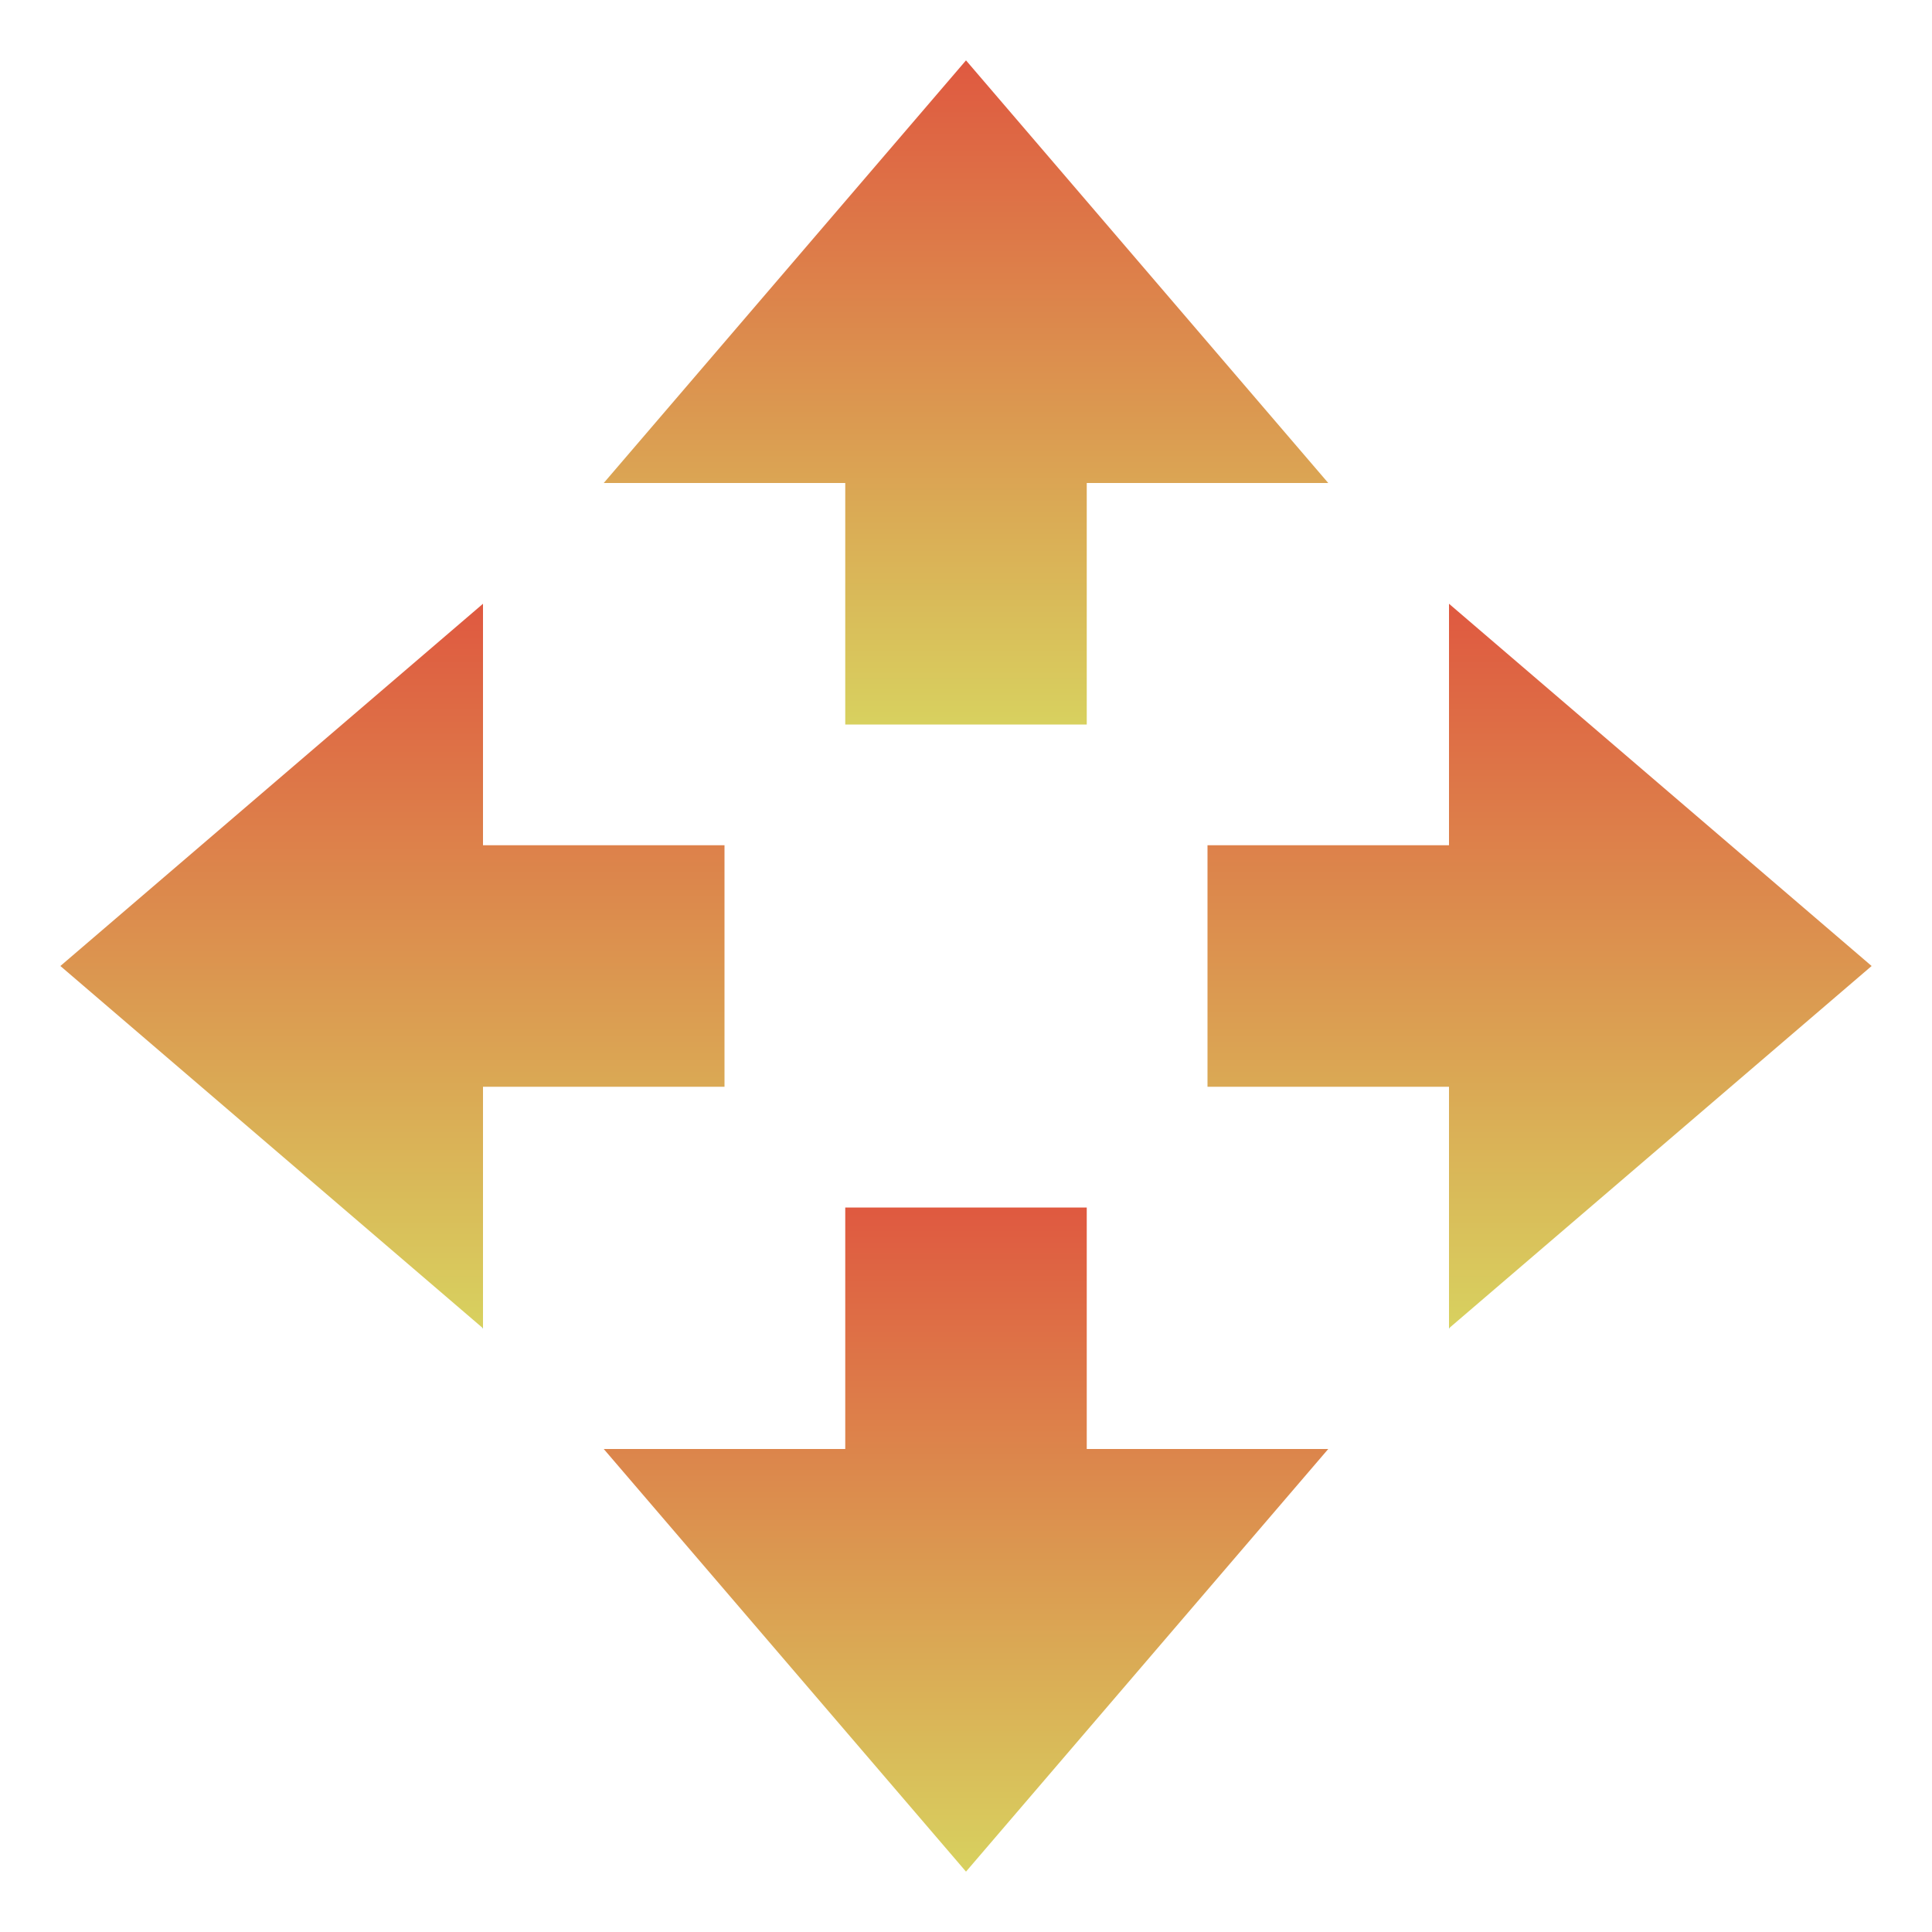 <svg xmlns="http://www.w3.org/2000/svg" width="16" height="16" version="1.1">
 <defs>
  <style id="current-color-scheme" type="text/css">
    .ColorScheme-Text { color: #d3dae3; } .ColorScheme-Highlight { color:#5294e2; }
  </style>
  <linearGradient id="60spsycho" x1="0%" x2="0%" y1="0%" y2="100%">
    <stop offset="0%" style="stop-color:#df5940; stop-opacity:1"/>
    <stop offset="100%" style="stop-color:#d8d15f; stop-opacity:1"/>
    <stop offset="0%" style="stop-color:#e9882a; stop-opacity:1"/>
    <stop offset="100%" style="stop-color:#279362; stop-opacity:1"/>
  </linearGradient>
 </defs>
  <path fill="url(#60spsycho)" class="ColorScheme-Text" d="M 8,15.5 5,12 H 7 V 10 H 9 V 12 H 11 Z"/>
  <path fill="url(#60spsycho)" class="ColorScheme-Text" d="M 8,0.5 5,4 H 7 V 6 H 9 V 4 H 11 Z"/>
  <path fill="url(#60spsycho)" class="ColorScheme-Text" d="M 15.5,8 12,5 V 7 H 10 V 9 H 12 V 11 Z"/>
  <path fill="url(#60spsycho)" class="ColorScheme-Text" d="M 0.5,8 4,5 V 7 H 6 V 9 H 4 V 11 Z"/>
</svg>
